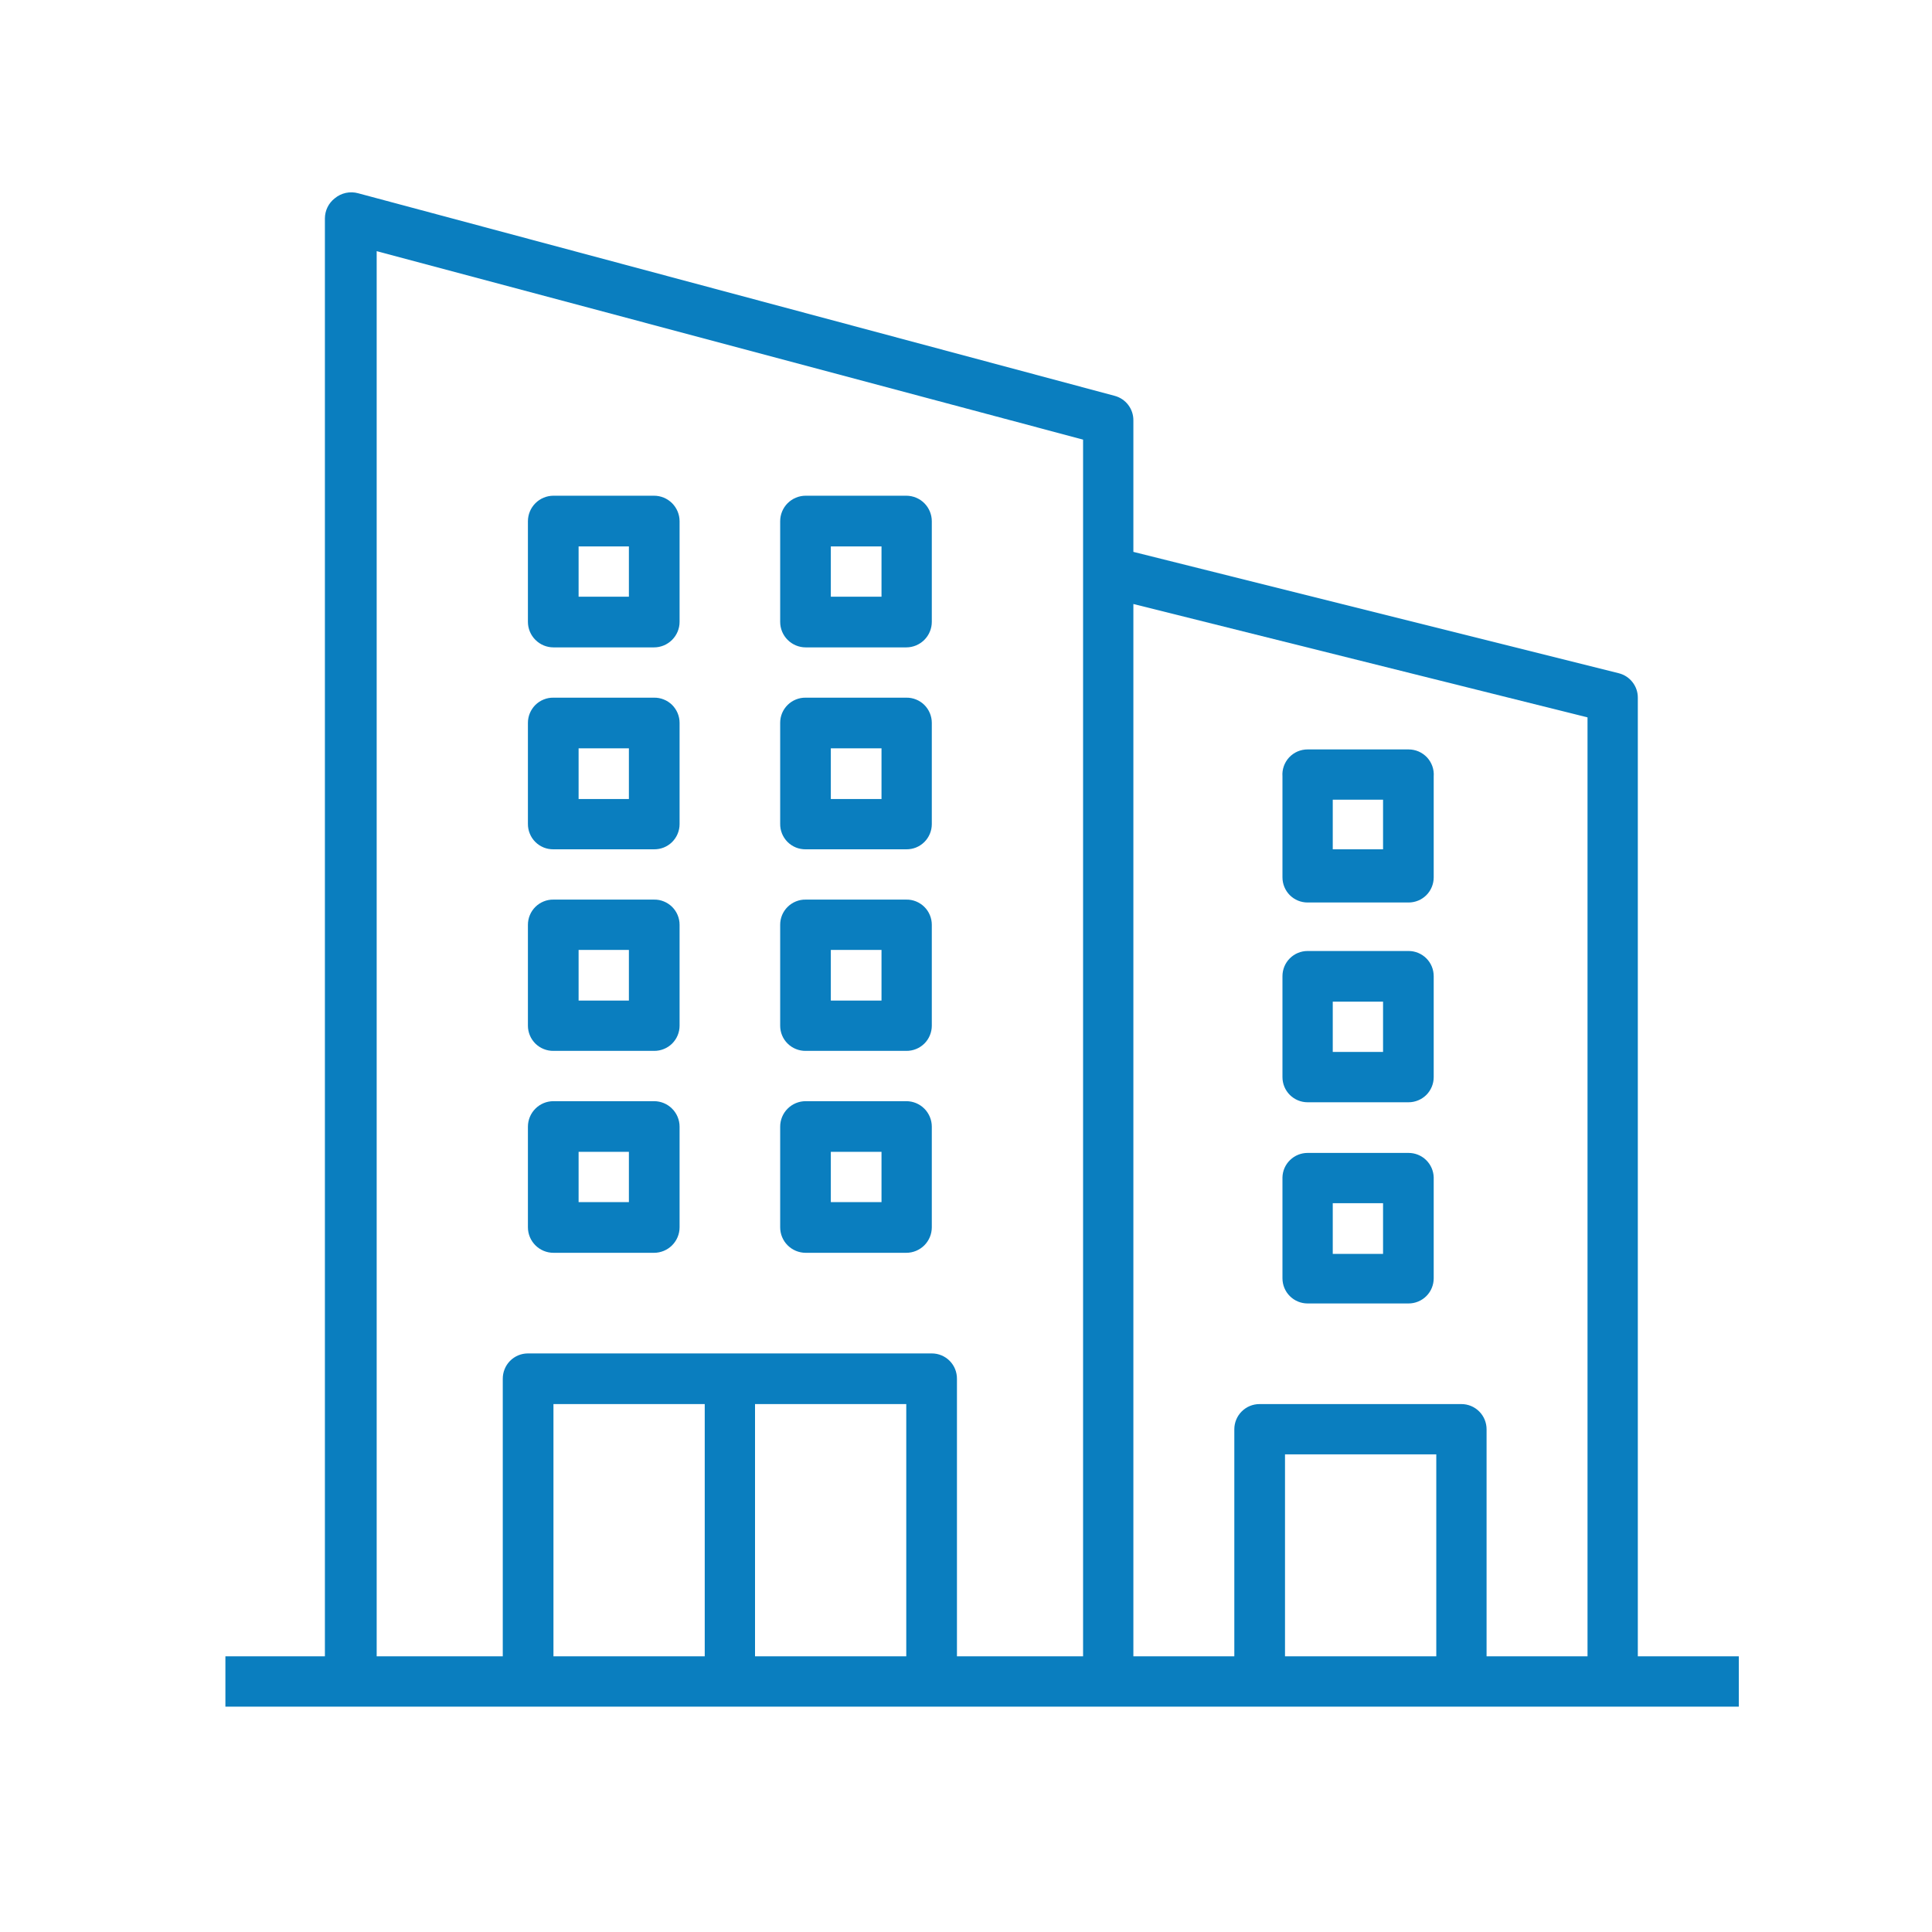 <svg width="60" height="60" viewBox="0 0 60 60" fill="none" xmlns="http://www.w3.org/2000/svg">
<path d="M50.864 51.438V21.667C50.865 21.493 50.807 21.324 50.7 21.187C50.594 21.049 50.444 20.952 50.276 20.909L35.198 17.139V13.053C35.199 12.88 35.143 12.713 35.038 12.575C34.934 12.438 34.787 12.339 34.62 12.294L11.12 6.001C10.996 5.967 10.865 5.964 10.739 5.991C10.613 6.019 10.495 6.076 10.396 6.159C10.301 6.233 10.224 6.327 10.171 6.435C10.118 6.543 10.091 6.661 10.09 6.782V51.438H7V53.001H54V51.438H50.864ZM11.698 7.8L33.636 13.653V51.438H29.719V42.824C29.72 42.721 29.701 42.618 29.663 42.522C29.624 42.425 29.567 42.338 29.494 42.264C29.422 42.191 29.335 42.132 29.239 42.092C29.144 42.052 29.041 42.032 28.938 42.032H16.395C16.292 42.032 16.189 42.052 16.094 42.092C15.998 42.132 15.912 42.191 15.839 42.264C15.767 42.338 15.709 42.425 15.671 42.522C15.632 42.618 15.613 42.721 15.614 42.824V51.438H11.698V7.8ZM17.188 43.605H21.886V51.438H17.188V43.605ZM23.448 51.438V43.605H28.145V51.438H23.448ZM39.907 51.438V45.167H44.605V51.438H39.907ZM46.167 51.438V44.386C46.167 44.179 46.084 43.98 45.938 43.834C45.791 43.687 45.593 43.605 45.386 43.605H39.114C38.907 43.605 38.709 43.687 38.562 43.834C38.416 43.98 38.333 44.179 38.333 44.386V51.438H35.198V18.758L49.302 22.279V51.438H46.167Z" fill="#0A7EBF"/>
<path d="M17.188 38.907H20.312C20.522 38.907 20.724 38.823 20.872 38.675C21.021 38.526 21.105 38.325 21.105 38.114V34.99C21.105 34.78 21.021 34.578 20.872 34.43C20.724 34.281 20.522 34.198 20.312 34.198H17.188C16.978 34.198 16.776 34.281 16.628 34.43C16.479 34.578 16.395 34.78 16.395 34.99V38.114C16.395 38.325 16.479 38.526 16.628 38.675C16.776 38.823 16.978 38.907 17.188 38.907ZM17.969 35.771H19.531V37.333H17.969V35.771Z" fill="#0A7EBF"/>
<path d="M25.021 38.907H28.145C28.356 38.907 28.557 38.823 28.706 38.675C28.854 38.526 28.938 38.325 28.938 38.114V34.99C28.938 34.78 28.854 34.578 28.706 34.43C28.557 34.281 28.356 34.198 28.145 34.198H25.021C24.811 34.198 24.61 34.281 24.461 34.43C24.312 34.578 24.229 34.78 24.229 34.99V38.114C24.229 38.325 24.312 38.526 24.461 38.675C24.61 38.823 24.811 38.907 25.021 38.907ZM25.802 35.771H27.376V37.333H25.802V35.771Z" fill="#0A7EBF"/>
<path d="M43.744 35.805H40.609C40.405 35.805 40.21 35.884 40.064 36.026C39.918 36.167 39.833 36.36 39.828 36.563V39.699C39.828 39.906 39.91 40.105 40.056 40.251C40.203 40.398 40.401 40.48 40.609 40.48H43.744C43.951 40.48 44.15 40.398 44.297 40.251C44.443 40.105 44.525 39.906 44.525 39.699V36.563C44.519 36.36 44.434 36.167 44.289 36.026C44.143 35.884 43.947 35.805 43.744 35.805ZM42.952 38.941H41.39V37.367H42.952V38.941Z" fill="#0A7EBF"/>
<path d="M43.744 29.534H40.609C40.401 29.534 40.203 29.616 40.056 29.763C39.91 29.909 39.828 30.108 39.828 30.315V33.451C39.828 33.658 39.91 33.856 40.056 34.003C40.203 34.149 40.401 34.232 40.609 34.232H43.744C43.951 34.232 44.15 34.149 44.297 34.003C44.443 33.856 44.525 33.658 44.525 33.451V30.315C44.525 30.108 44.443 29.909 44.297 29.763C44.15 29.616 43.951 29.534 43.744 29.534ZM42.952 32.669H41.39V31.107H42.952V32.669Z" fill="#0A7EBF"/>
<path d="M43.744 23.274H40.609C40.501 23.274 40.395 23.296 40.296 23.338C40.197 23.381 40.109 23.444 40.035 23.522C39.962 23.601 39.906 23.694 39.87 23.795C39.834 23.897 39.82 24.005 39.828 24.112V27.247C39.828 27.454 39.91 27.653 40.056 27.8C40.203 27.946 40.401 28.028 40.609 28.028H43.744C43.951 28.028 44.15 27.946 44.297 27.8C44.443 27.653 44.525 27.454 44.525 27.247V24.112C44.533 24.005 44.519 23.897 44.483 23.795C44.447 23.694 44.391 23.601 44.318 23.522C44.244 23.444 44.155 23.381 44.057 23.338C43.958 23.296 43.852 23.274 43.744 23.274ZM42.952 26.376H41.39V24.836H42.952V26.376Z" fill="#0A7EBF"/>
<path d="M17.188 32.636H20.312C20.416 32.637 20.518 32.618 20.614 32.579C20.711 32.541 20.798 32.483 20.872 32.411C20.945 32.338 21.004 32.252 21.044 32.156C21.084 32.06 21.105 31.958 21.105 31.855V28.719C21.105 28.615 21.084 28.513 21.044 28.417C21.004 28.322 20.945 28.235 20.872 28.163C20.798 28.09 20.711 28.033 20.614 27.994C20.518 27.955 20.416 27.936 20.312 27.938H17.188C17.084 27.936 16.982 27.955 16.886 27.994C16.789 28.033 16.702 28.09 16.628 28.163C16.555 28.235 16.496 28.322 16.456 28.417C16.416 28.513 16.395 28.615 16.395 28.719V31.855C16.395 31.958 16.416 32.06 16.456 32.156C16.496 32.252 16.555 32.338 16.628 32.411C16.702 32.483 16.789 32.541 16.886 32.579C16.982 32.618 17.084 32.637 17.188 32.636ZM17.969 29.5H19.531V31.073H17.969V29.5Z" fill="#0A7EBF"/>
<path d="M25.021 32.636H28.145C28.249 32.637 28.352 32.618 28.448 32.579C28.544 32.541 28.631 32.483 28.705 32.411C28.779 32.338 28.837 32.252 28.877 32.156C28.917 32.06 28.938 31.958 28.938 31.855V28.719C28.938 28.615 28.917 28.513 28.877 28.417C28.837 28.322 28.779 28.235 28.705 28.163C28.631 28.09 28.544 28.033 28.448 27.994C28.352 27.955 28.249 27.936 28.145 27.938H25.021C24.918 27.936 24.815 27.955 24.719 27.994C24.623 28.033 24.535 28.09 24.462 28.163C24.388 28.235 24.329 28.322 24.289 28.417C24.249 28.513 24.229 28.615 24.229 28.719V31.855C24.229 31.958 24.249 32.06 24.289 32.156C24.329 32.252 24.388 32.338 24.462 32.411C24.535 32.483 24.623 32.541 24.719 32.579C24.815 32.618 24.918 32.637 25.021 32.636ZM25.802 29.5H27.376V31.073H25.802V29.5Z" fill="#0A7EBF"/>
<path d="M17.188 26.376H20.312C20.416 26.377 20.518 26.358 20.614 26.32C20.711 26.281 20.798 26.224 20.872 26.151C20.945 26.078 21.004 25.992 21.044 25.896C21.084 25.801 21.105 25.698 21.105 25.595V22.448C21.105 22.344 21.084 22.242 21.044 22.146C21.004 22.051 20.945 21.964 20.872 21.891C20.798 21.819 20.711 21.761 20.614 21.723C20.518 21.684 20.416 21.665 20.312 21.667H17.188C17.084 21.665 16.982 21.684 16.886 21.723C16.789 21.761 16.702 21.819 16.628 21.891C16.555 21.964 16.496 22.051 16.456 22.146C16.416 22.242 16.395 22.344 16.395 22.448V25.583C16.394 25.688 16.413 25.791 16.453 25.888C16.492 25.985 16.55 26.073 16.624 26.147C16.698 26.221 16.786 26.279 16.883 26.319C16.98 26.358 17.083 26.377 17.188 26.376ZM17.969 23.24H19.531V24.814H17.969V23.24Z" fill="#0A7EBF"/>
<path d="M25.021 26.376H28.145C28.249 26.377 28.352 26.358 28.448 26.32C28.544 26.281 28.631 26.224 28.705 26.151C28.779 26.078 28.837 25.992 28.877 25.896C28.917 25.801 28.938 25.698 28.938 25.595V22.448C28.938 22.344 28.917 22.242 28.877 22.146C28.837 22.051 28.779 21.964 28.705 21.891C28.631 21.819 28.544 21.761 28.448 21.723C28.352 21.684 28.249 21.665 28.145 21.667H25.021C24.918 21.665 24.815 21.684 24.719 21.723C24.623 21.761 24.535 21.819 24.462 21.891C24.388 21.964 24.329 22.051 24.289 22.146C24.249 22.242 24.229 22.344 24.229 22.448V25.583C24.227 25.688 24.247 25.791 24.286 25.888C24.325 25.985 24.384 26.073 24.457 26.147C24.531 26.221 24.619 26.279 24.716 26.319C24.813 26.358 24.917 26.377 25.021 26.376ZM25.802 23.24H27.376V24.814H25.802V23.24Z" fill="#0A7EBF"/>
<path d="M17.188 20.105H20.312C20.522 20.105 20.724 20.021 20.872 19.872C21.021 19.724 21.105 19.522 21.105 19.312V16.188C21.105 15.978 21.021 15.776 20.872 15.627C20.724 15.479 20.522 15.395 20.312 15.395H17.188C16.978 15.395 16.776 15.479 16.628 15.627C16.479 15.776 16.395 15.978 16.395 16.188V19.312C16.395 19.522 16.479 19.724 16.628 19.872C16.776 20.021 16.978 20.105 17.188 20.105ZM17.969 16.969H19.531V18.531H17.969V16.969Z" fill="#0A7EBF"/>
<path d="M25.021 20.105H28.145C28.356 20.105 28.557 20.021 28.706 19.872C28.854 19.724 28.938 19.522 28.938 19.312V16.188C28.938 15.978 28.854 15.776 28.706 15.627C28.557 15.479 28.356 15.395 28.145 15.395H25.021C24.811 15.395 24.61 15.479 24.461 15.627C24.312 15.776 24.229 15.978 24.229 16.188V19.312C24.229 19.522 24.312 19.724 24.461 19.872C24.61 20.021 24.811 20.105 25.021 20.105ZM25.802 16.969H27.376V18.531H25.802V16.969Z" fill="#0A7EBF"/>
</svg>
